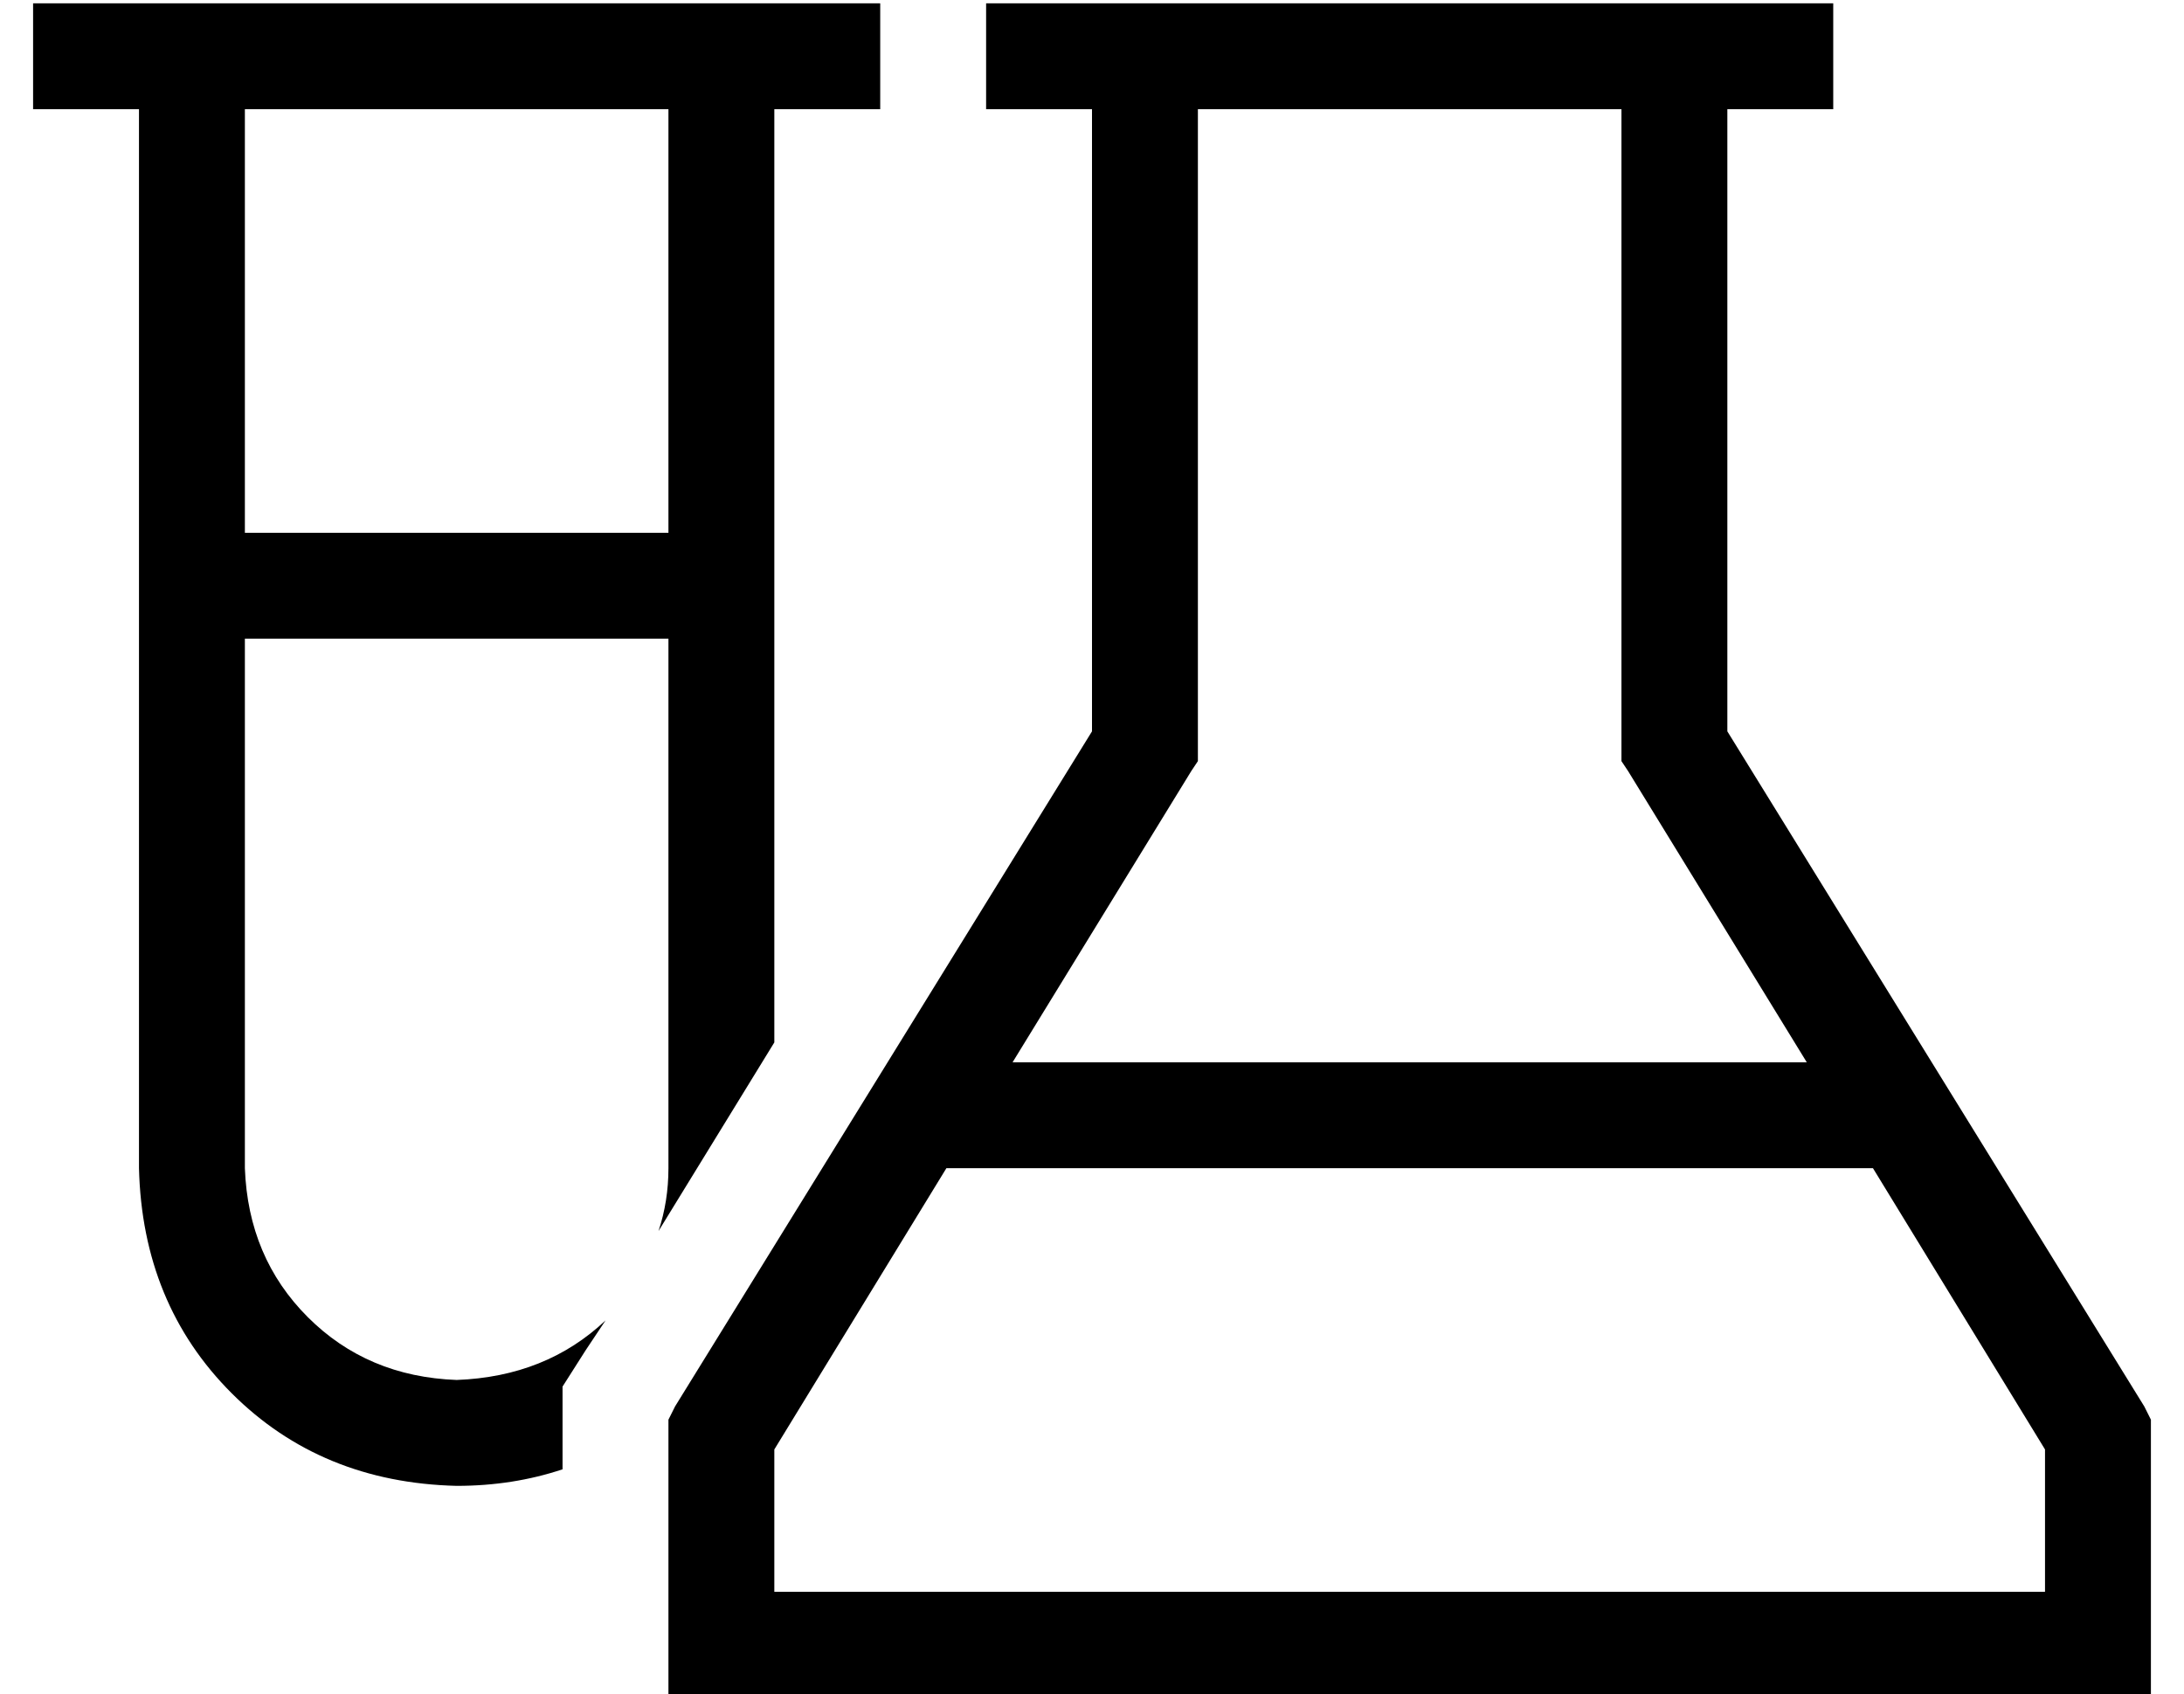 <?xml version="1.0" standalone="no"?>
<!DOCTYPE svg PUBLIC "-//W3C//DTD SVG 1.1//EN" "http://www.w3.org/Graphics/SVG/1.1/DTD/svg11.dtd" >
<svg xmlns="http://www.w3.org/2000/svg" xmlns:xlink="http://www.w3.org/1999/xlink" version="1.1" viewBox="-10 -40 660 512">
   <path fill="currentColor"
d="M224 -7h32h-32h32v-32v0h-32h-224v32v0h32v0v320v0q1 41 28 68t68 28q17 0 32 -5v-11v0v-14v0l7 -11v0l6 -9v0q-18 17 -45 18q-27 -1 -45 -19t-19 -45v-160v0h128v0v160v0q0 10 -3 19l35 -57v0v-282v0zM64 -7h128h-128h128v128v0h-128v0v-128v0zM304 -39h-16h16h-16v32v0
h16h16v188v0l-126 204v0l-2 4v0v4v0v64v0v16v0h16h432v-16v0v-64v0v-4v0l-2 -4v0l-126 -204v0v-188v0h16h16v-32v0h-16h-224zM480 -7v192v-192v192v5v0l2 3v0l54 88v0h-240v0l54 -88v0l2 -3v0v-5v0v-192v0h128v0zM224 398l52 -85l-52 85l52 -85h280v0l52 85v0v43v0h-384v0
v-43v0z" />
</svg>
